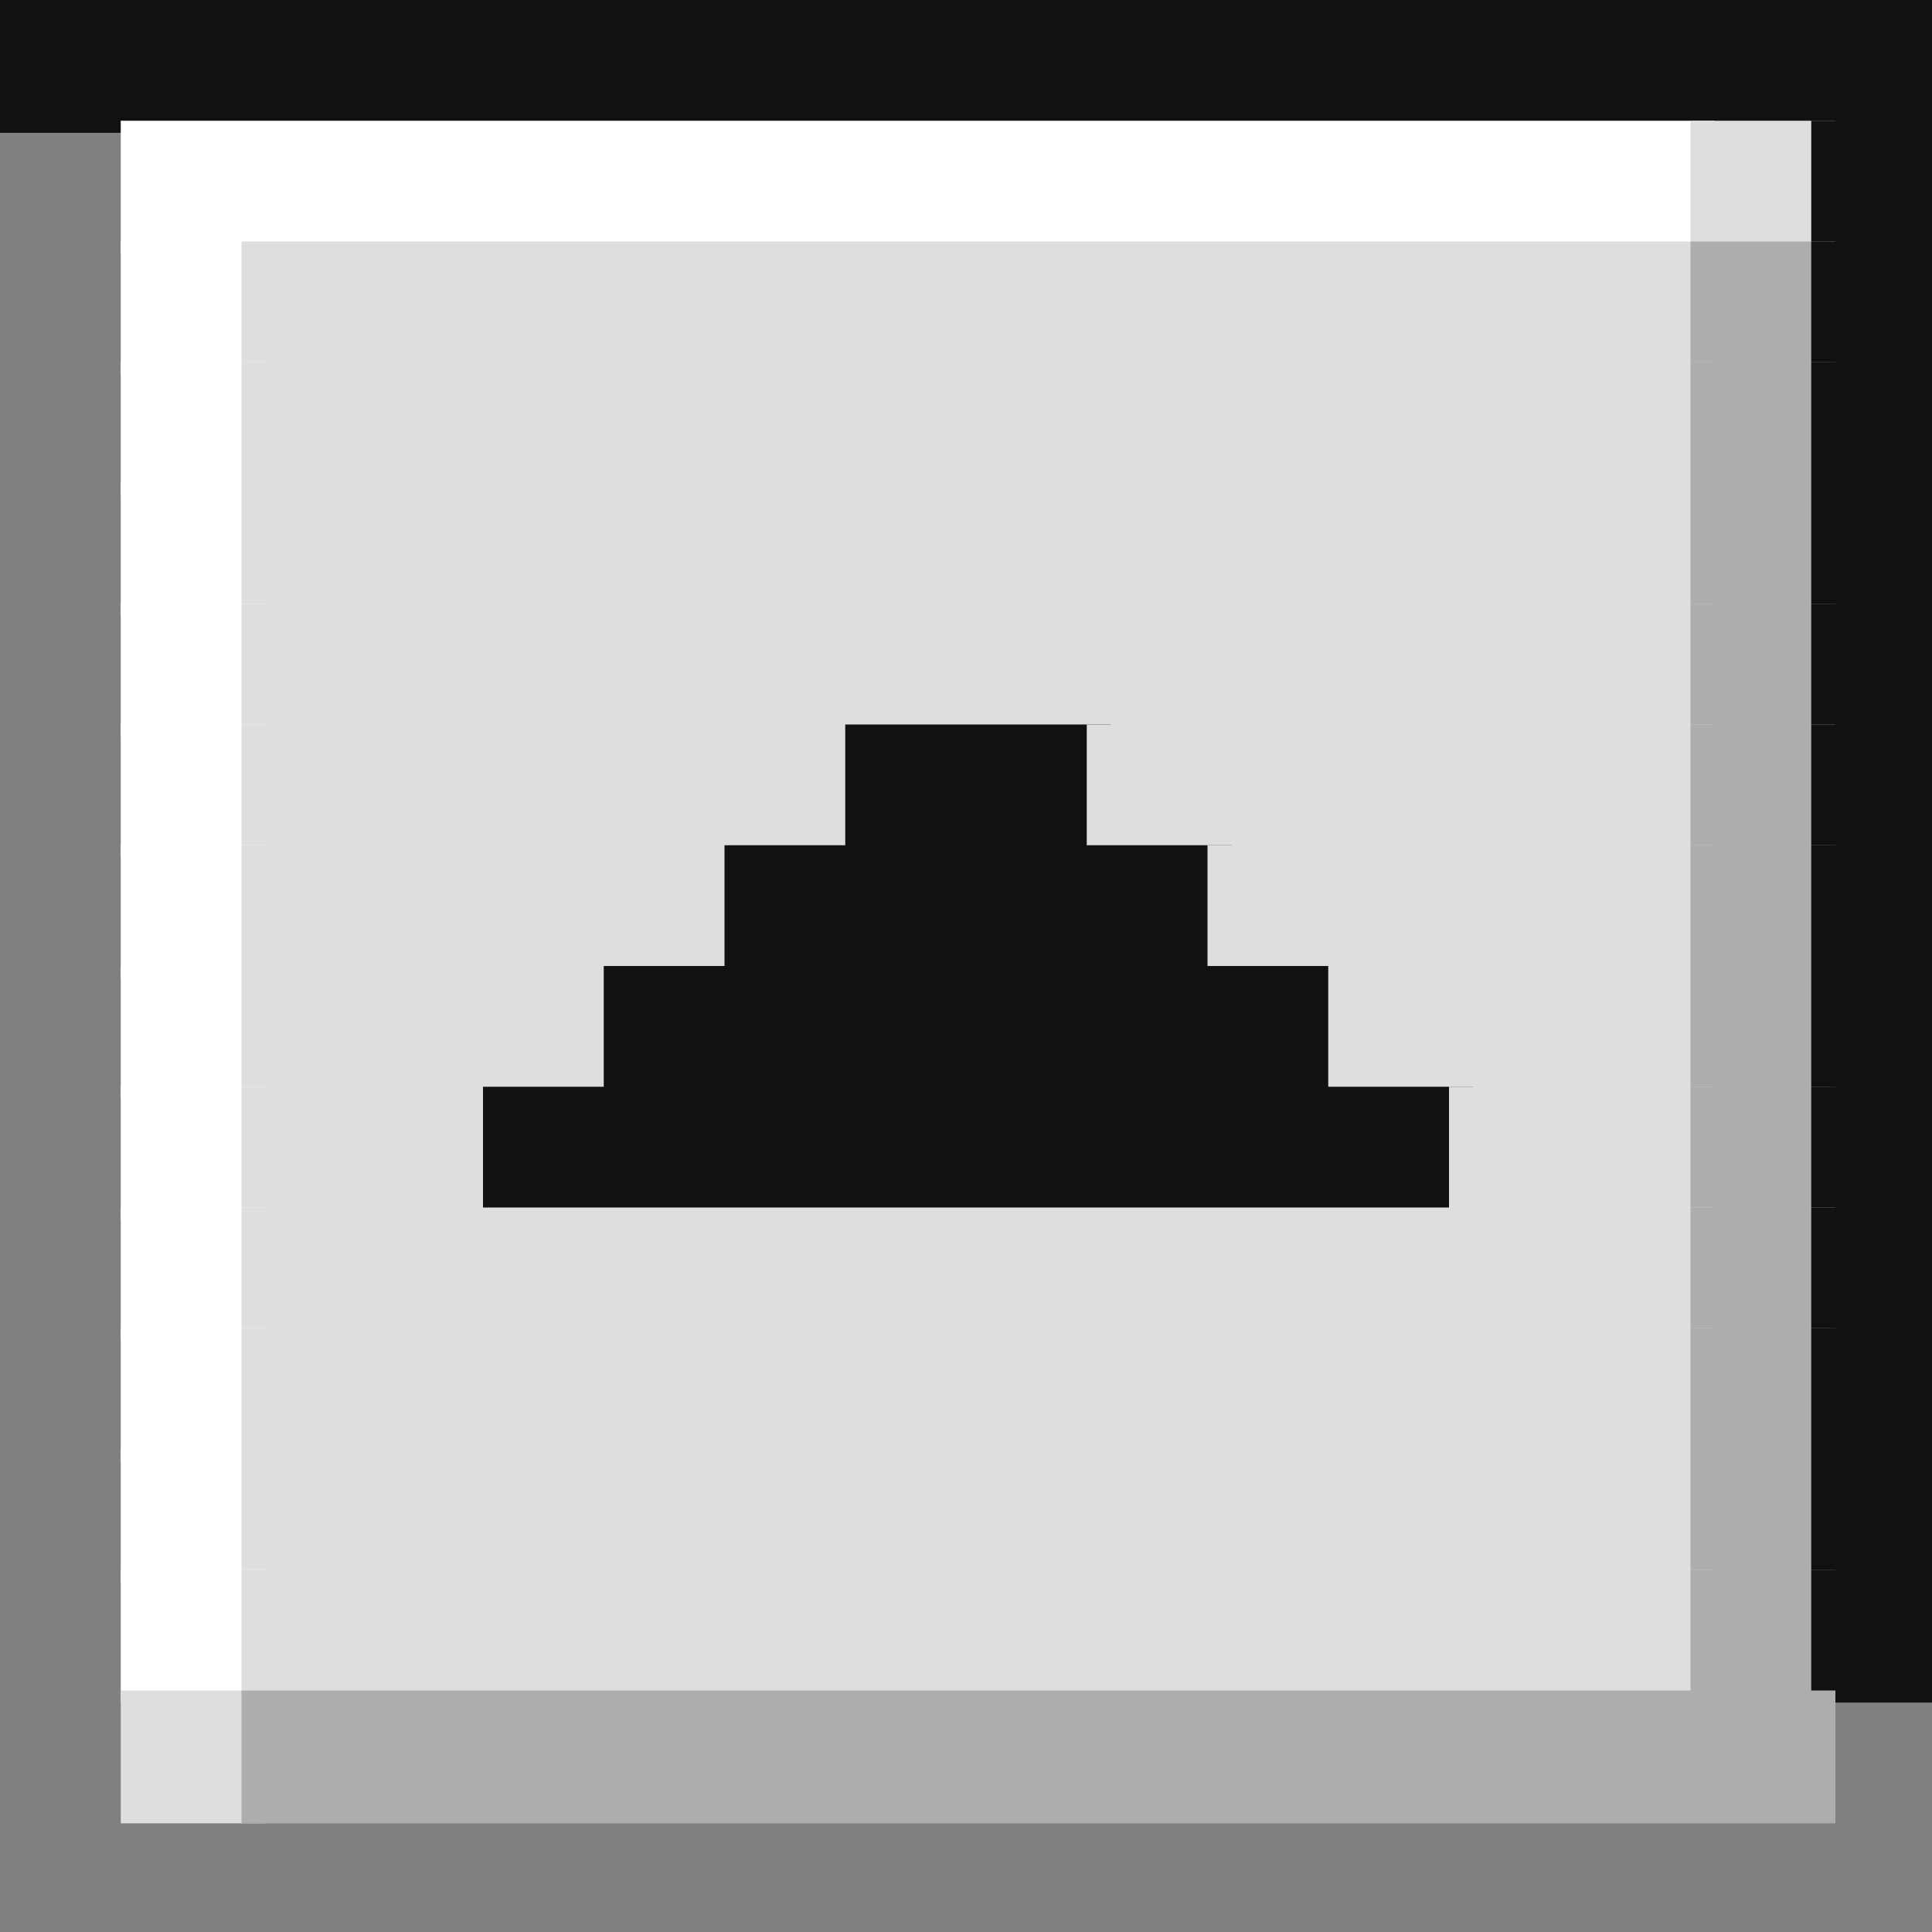 <svg viewBox='0 0 16 16' xmlns='http://www.w3.org/2000/svg'><rect x="0" y="0" width="16" height="16" fill="#808080" stroke="none"/><defs><g id='0'><rect width='2.2' height='1.1' fill='#111111'></rect></g><g id='1'><rect width='1.2' height='1.1' fill='#ffffff'></rect></g><g id='2'><rect width='12.2' height='1.1' fill='#dedede'></rect></g><g id='3'><rect width='1.2' height='1.1' fill='#adadad'></rect></g><g id='4'><rect width='5.2' height='1.1' fill='#dedede'></rect></g><g id='5'><rect width='4.2' height='1.1' fill='#dedede'></rect></g><g id='6'><rect width='3.2' height='1.1' fill='#dedede'></rect></g><g id='7'><rect width='2.2' height='1.1' fill='#dedede'></rect></g><g id='8'><rect width='1.2' height='1.1' fill='#dedede'></rect></g></defs><rect width='17.2' height='1.1' x='0' y='0' fill='#111111'></rect><rect width='13.2' height='1.1' x='1' y='1' fill='#ffffff'></rect><rect width='1.2' height='1.1' x='14' y='1' fill='#dedede'></rect><rect width='2.2' height='1.1' x='15' y='1' fill='#111111'></rect><rect width='1.2' height='1.1' x='1' y='2' fill='#ffffff'></rect><rect width='12.2' height='1.1' x='2' y='2' fill='#dedede'></rect><rect width='1.2' height='1.1' x='14' y='2' fill='#adadad'></rect><use href='#0' x='15' y='2'></use><use href='#1' x='1' y='3'></use><use href='#2' x='2' y='3'></use><use href='#3' x='14' y='3'></use><use href='#0' x='15' y='3'></use><use href='#1' x='1' y='4'></use><use href='#2' x='2' y='4'></use><use href='#3' x='14' y='4'></use><use href='#0' x='15' y='4'></use><use href='#1' x='1' y='5'></use><use href='#2' x='2' y='5'></use><use href='#3' x='14' y='5'></use><use href='#0' x='15' y='5'></use><use href='#1' x='1' y='6'></use><rect width='5.2' height='1.1' x='2' y='6' fill='#dedede'></rect><use href='#0' x='7' y='6'></use><use href='#4' x='9' y='6'></use><use href='#3' x='14' y='6'></use><use href='#0' x='15' y='6'></use><use href='#1' x='1' y='7'></use><rect width='4.2' height='1.1' x='2' y='7' fill='#dedede'></rect><rect width='4.2' height='1.1' x='6' y='7' fill='#111111'></rect><use href='#5' x='10' y='7'></use><use href='#3' x='14' y='7'></use><use href='#0' x='15' y='7'></use><use href='#1' x='1' y='8'></use><rect width='3.2' height='1.1' x='2' y='8' fill='#dedede'></rect><rect width='6.2' height='1.1' x='5' y='8' fill='#111111'></rect><use href='#6' x='11' y='8'></use><use href='#3' x='14' y='8'></use><use href='#0' x='15' y='8'></use><use href='#1' x='1' y='9'></use><rect width='2.2' height='1.1' x='2' y='9' fill='#dedede'></rect><rect width='8.2' height='1.1' x='4' y='9' fill='#111111'></rect><use href='#7' x='12' y='9'></use><use href='#3' x='14' y='9'></use><use href='#0' x='15' y='9'></use><use href='#1' x='1' y='10'></use><use href='#2' x='2' y='10'></use><use href='#3' x='14' y='10'></use><use href='#0' x='15' y='10'></use><use href='#1' x='1' y='11'></use><use href='#2' x='2' y='11'></use><use href='#3' x='14' y='11'></use><use href='#0' x='15' y='11'></use><use href='#1' x='1' y='12'></use><use href='#2' x='2' y='12'></use><use href='#3' x='14' y='12'></use><use href='#0' x='15' y='12'></use><use href='#1' x='1' y='13'></use><use href='#2' x='2' y='13'></use><use href='#3' x='14' y='13'></use><use href='#0' x='15' y='13'></use><use href='#8' x='1' y='14'></use><rect width='13.2' height='1.1' x='2' y='14' fill='#adadad'></rect></svg>